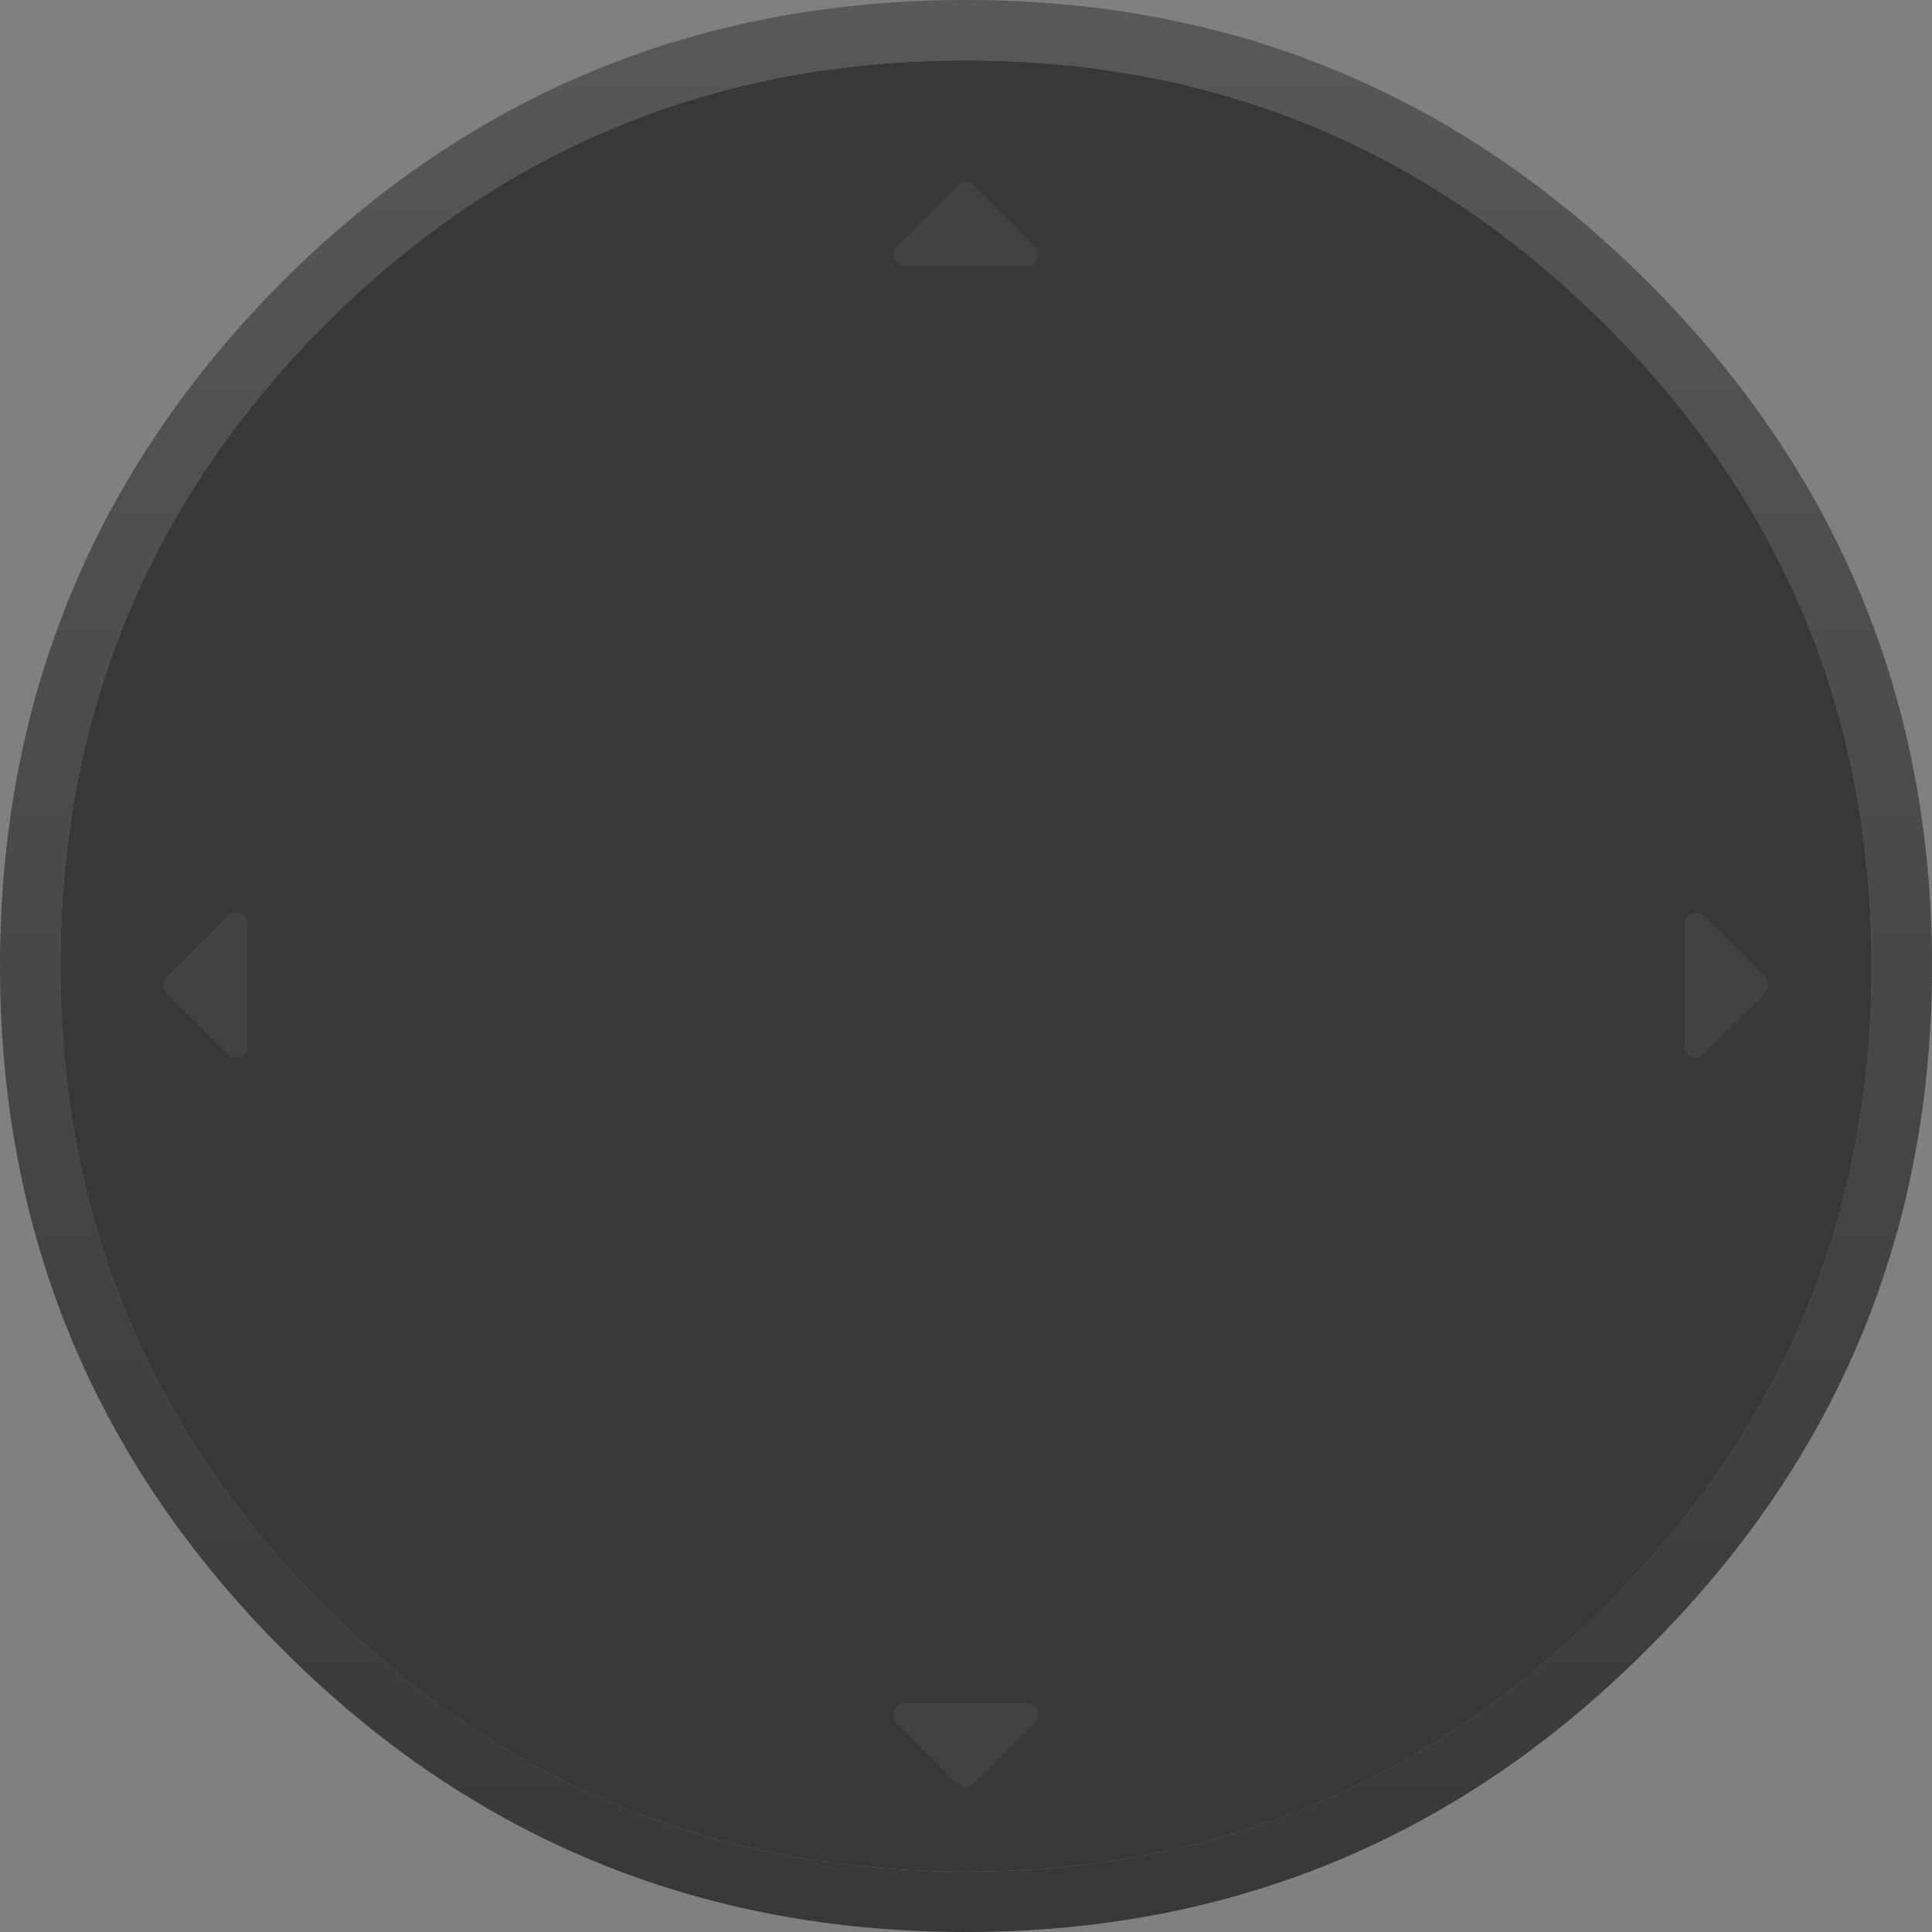 <?xml version="1.0" encoding="UTF-8" standalone="no"?>
<!-- Created with Inkscape (http://www.inkscape.org/) -->

<svg
   xmlns:dc="http://purl.org/dc/elements/1.1/"
   xmlns:cc="http://creativecommons.org/ns#"
   xmlns:rdf="http://www.w3.org/1999/02/22-rdf-syntax-ns#"
   xmlns:svg="http://www.w3.org/2000/svg"
   xmlns="http://www.w3.org/2000/svg"
   xmlns:xlink="http://www.w3.org/1999/xlink"
   xmlns:sodipodi="http://sodipodi.sourceforge.net/DTD/sodipodi-0.dtd"
   xmlns:inkscape="http://www.inkscape.org/namespaces/inkscape"
   width="128"
   height="128"
   id="svg4212"
   version="1.1"
   inkscape:version="0.48.4 r9939"
   sodipodi:docname="New document 6">
  <rect width="100%" height="100%" fill="#808080" stroke="none"/>
  <defs
     id="defs4214">
    <linearGradient
       inkscape:collect="always"
       xlink:href="#gradient42"
       id="linearGradient3526"
       gradientUnits="userSpaceOnUse"
       gradientTransform="matrix(0,-0.098,0.098,0,100,240)"
       spreadMethod="pad"
       x1="-819.2"
       x2="819.2" />
    <linearGradient
       gradientUnits="userSpaceOnUse"
       x1="-819.2"
       x2="819.2"
       spreadMethod="pad"
       gradientTransform="matrix(0,-0.098,0.098,0,100,240)"
       id="gradient42">
      <stop
         offset="0"
         stop-color="#383838"
         id="stop217" />
      <stop
         offset="1"
         stop-color="#585858"
         id="stop219" />
    </linearGradient>
  </defs>
  <sodipodi:namedview
     id="base"
     pagecolor="#ffffff"
     bordercolor="#666666"
     borderopacity="1.0"
     inkscape:pageopacity="0.0"
     inkscape:pageshadow="2"
     inkscape:zoom="0.35"
     inkscape:cx="375"
     inkscape:cy="520"
     inkscape:document-units="px"
     inkscape:current-layer="layer1"
     showgrid="false"
     fit-margin-top="0"
     fit-margin-left="0"
     fit-margin-right="0"
     fit-margin-bottom="0"
     inkscape:showpageshadow="false"
     inkscape:window-width="1600"
     inkscape:window-height="838"
     inkscape:window-x="-8"
     inkscape:window-y="-8"
     inkscape:window-maximized="1" />
  <g
     inkscape:label="Layer 1"
     inkscape:groupmode="layer"
     id="layer1"
     transform="translate(0,-924.362)">
    <g
       id="g3705"
       transform="matrix(0.8,0,0,0.8,-16,796.362)">
      <path
         d="M 153,186.95 Q 131.05,165 100,165 68.75,165 46.85,186.95 25,208.95 25,240 q 0,31.05 21.85,53 21.95,22 53.15,22 31,0 52.95,-22 L 153,292.95 Q 175,271 175,240 q 0,-31.05 -22,-53.05 m 3.5,-3.55 Q 180,206.9 180,240 180,273.1 156.5,296.5 133.1,320 100,320 66.7,320 43.3,296.5 20,273.1 20,240 20,206.9 43.3,183.4 66.7,160 100,160 q 33.1,0 56.5,23.4"
         id="path443"
         style="fill:url(#linearGradient3526);stroke:none"
         inkscape:connector-curvature="0" />
      <path
         d="m 153,186.95 q 22,22 22,53.05 0,31 -22,52.95 L 152.95,293 Q 131,315 100,315 68.8,315 46.85,293 25,271.05 25,240 25,208.95 46.85,186.95 68.75,165 100,165 q 31.05,0 53,21.95"
         id="path445"
         inkscape:connector-curvature="0"
         style="fill:#383838;stroke:none" />
      <path
         d="m 100,175.05 q 0.35,0 0.65,0.3 l 5.05,5.05 q 0.45,0.45 0.2,1.05 -0.25,0.6 -0.9,0.6 l -10.05,0 q -0.65,0 -0.9,-0.6 L 94,181.05 q -0.05,-0.35 0.25,-0.65 l 0.05,0 5,-5.05 q 0.3,-0.3 0.7,-0.3 m 59.5,61.5 q 0,-0.65 0.6,-0.9 0.6,-0.25 1.05,0.2 l 5.05,5.05 0.3,0.65 -0.3,0.7 -5.05,5 0,0.05 -0.65,0.25 -0.4,-0.05 q -0.6,-0.25 -0.6,-0.9 l 0,-10.05 m -119,0 0,10.05 q 0,0.65 -0.6,0.9 l -0.4,0.05 q -0.35,0.05 -0.65,-0.25 l 0,-0.05 -5.05,-5 q -0.3,-0.3 -0.3,-0.7 0,-0.35 0.3,-0.65 l 5.05,-5.05 q 0.45,-0.45 1.05,-0.2 0.6,0.25 0.6,0.9 m 65.4,65.1 q 0.25,0.6 -0.2,1.05 l -5.05,5.05 -0.65,0.3 -0.7,-0.3 -5,-5.05 -0.05,0 q -0.3,-0.3 -0.25,-0.65 l 0.05,-0.4 q 0.25,-0.6 0.9,-0.6 l 10.05,0 q 0.65,0 0.9,0.6"
         id="path447"
         inkscape:connector-curvature="0"
         style="fill:#ffffff;fill-opacity:0.051;stroke:none" />
    </g>
  </g>
</svg>
